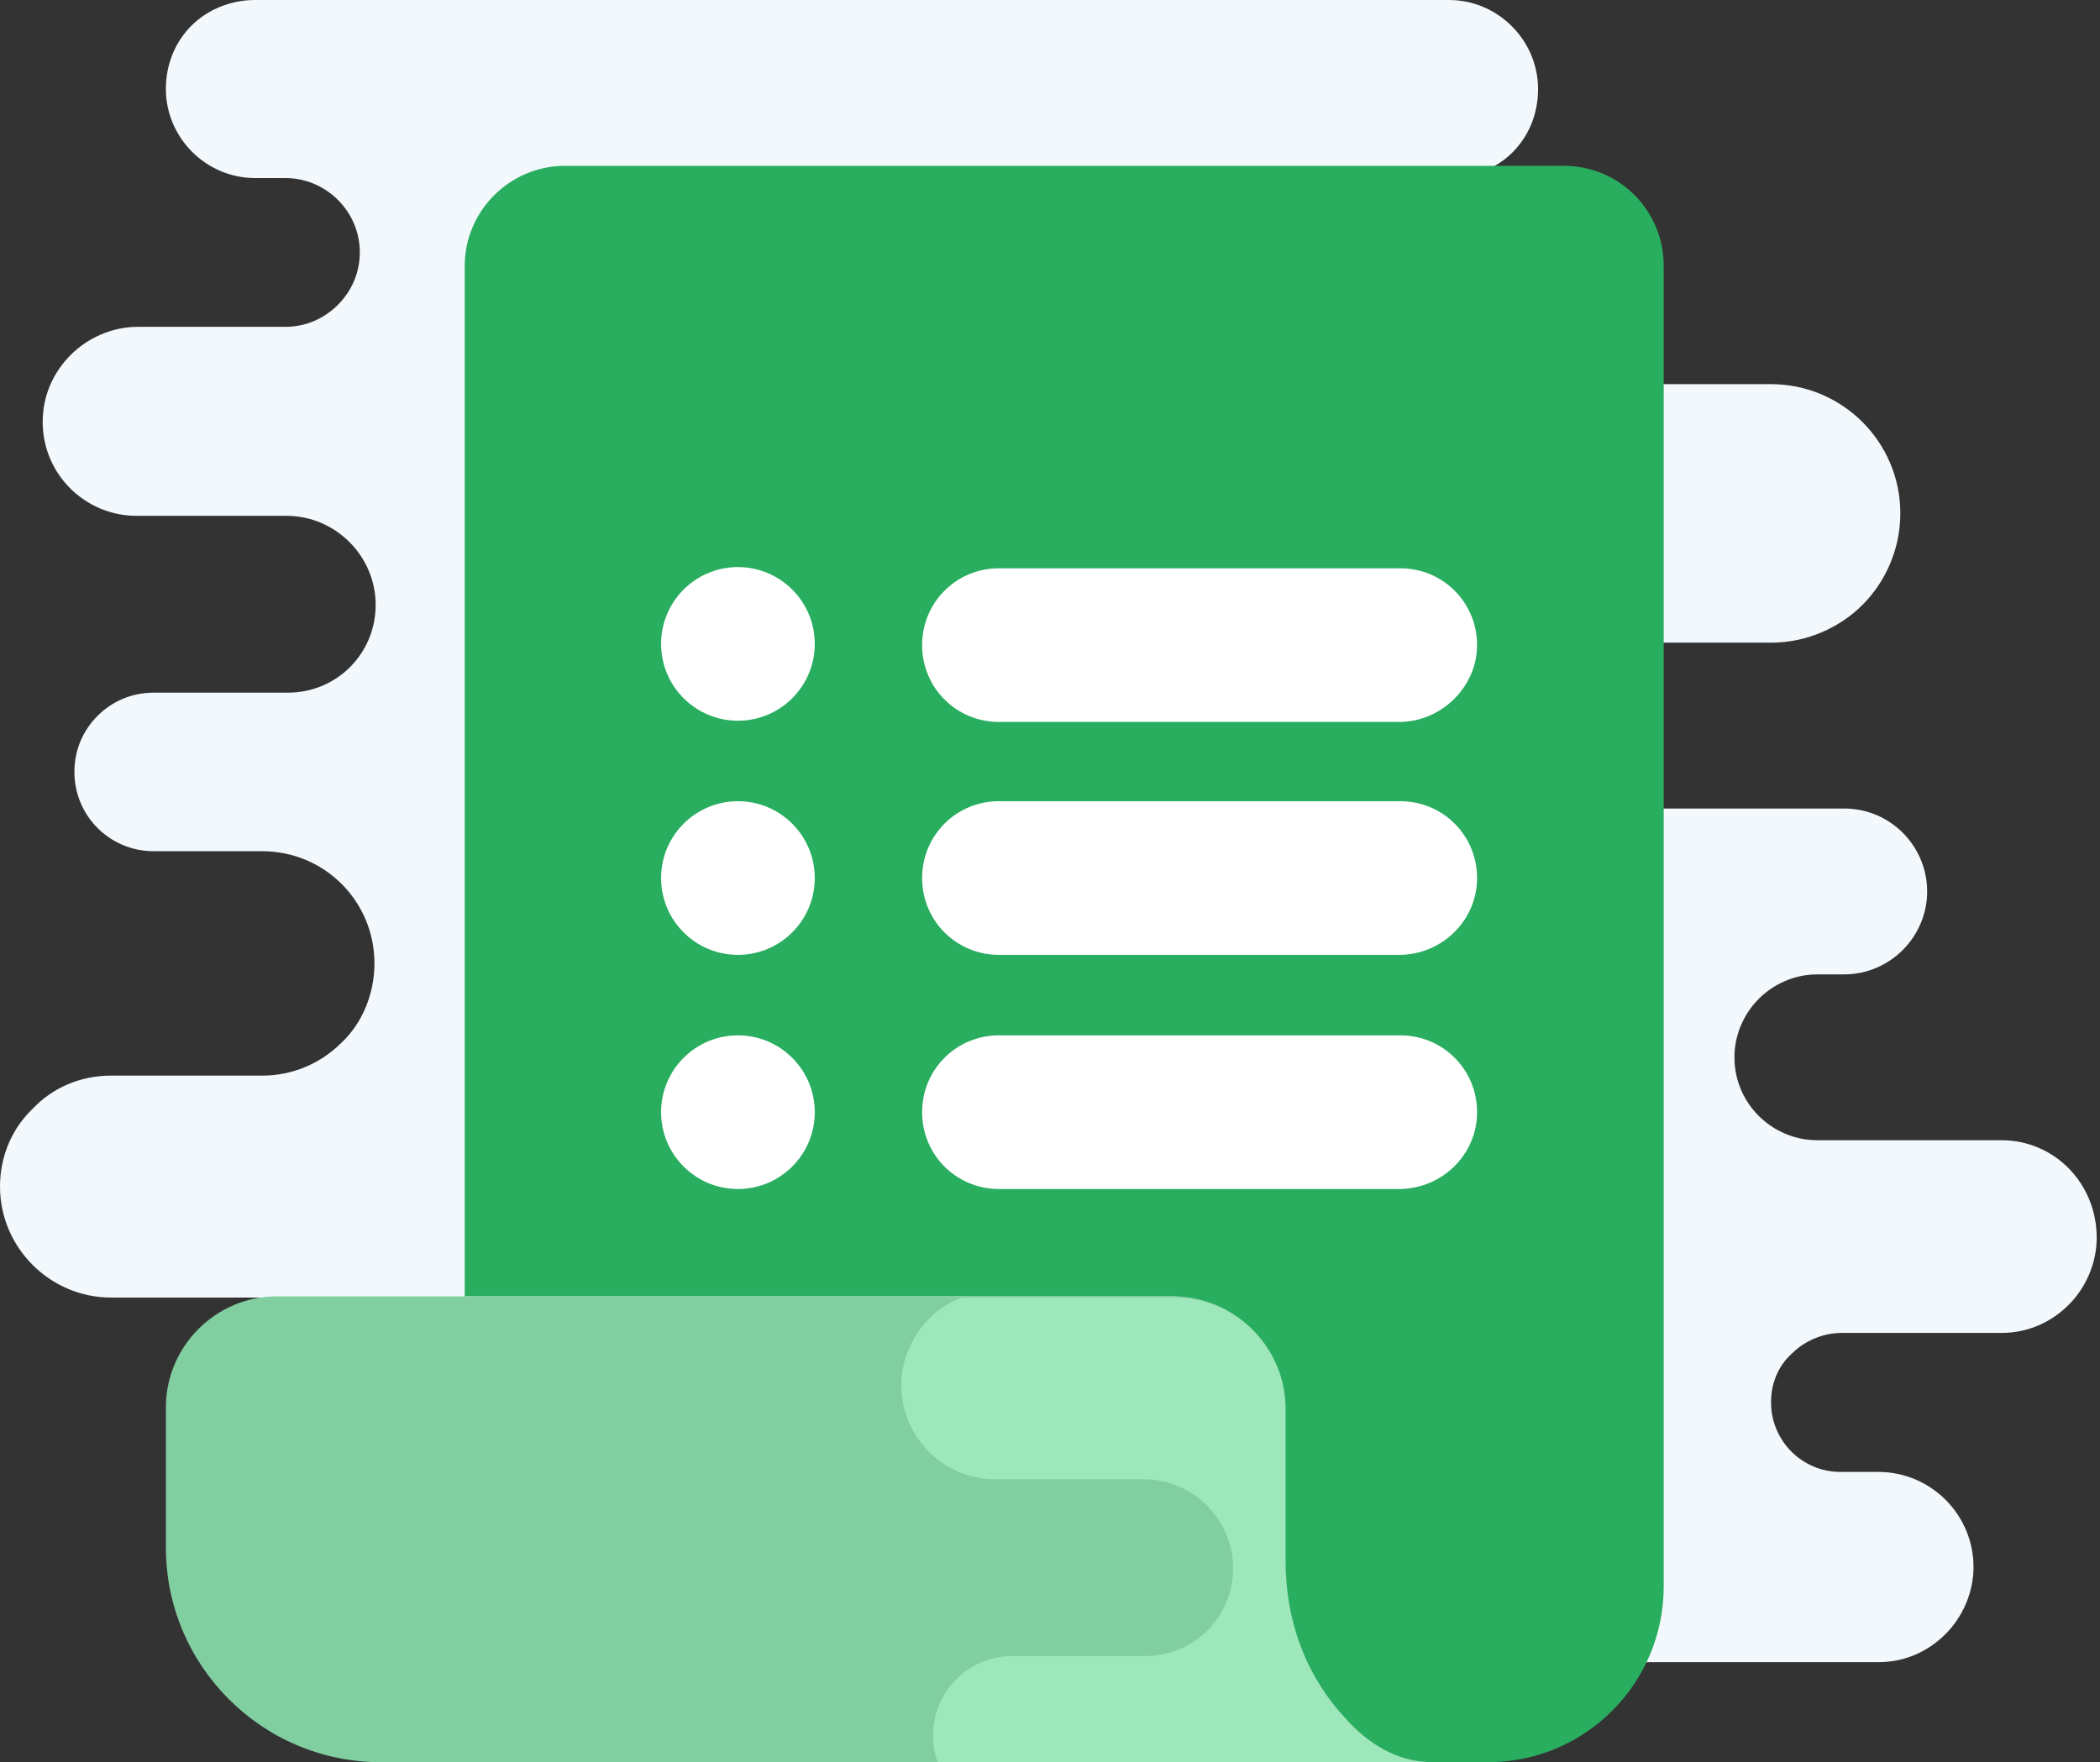 <svg width="168" height="141" viewBox="0 0 168 141" fill="none" xmlns="http://www.w3.org/2000/svg">
<rect x="0" y="0" width="168" height="141" fill="#333333" stroke="none"/>
<path d="M160.125 91.235H145.391C141.78 91.235 138.755 88.308 138.755 84.6C138.755 82.746 139.536 81.087 140.707 79.916C141.878 78.745 143.537 77.965 145.391 77.965H147.537C149.391 77.965 151.05 77.184 152.221 76.013C153.392 74.842 154.173 73.183 154.173 71.329C154.173 67.719 151.245 64.694 147.537 64.694H99.724C100.31 63.718 100.603 62.645 100.603 61.572C100.603 58.059 97.773 55.229 94.26 55.229H75.915V51.423H141.683C144.512 51.423 147.147 50.252 149.001 48.398C150.855 46.544 152.026 43.91 152.026 41.08C152.026 35.323 147.342 30.737 141.683 30.737H100.017C98.944 28.005 96.212 25.956 92.992 25.956H69.573V14.246H115.922C117.874 14.246 119.728 13.466 120.996 12.197C122.265 10.929 123.045 9.172 123.045 7.123C123.045 3.22 119.825 0 115.922 0H20.394C18.442 0 16.588 0.781 15.32 2.049C14.051 3.318 13.271 5.074 13.271 7.123C13.271 11.026 16.491 14.246 20.394 14.246H22.833C26.053 14.246 28.785 16.881 28.785 20.199C28.785 21.857 28.102 23.321 27.029 24.394C25.956 25.468 24.492 26.151 22.833 26.151H11.026C8.977 26.151 7.026 27.029 5.66 28.395C4.293 29.761 3.415 31.615 3.415 33.762C3.415 37.958 6.83 41.275 10.929 41.275H22.931C26.834 41.275 30.054 44.495 30.054 48.398C30.054 50.35 29.273 52.106 28.005 53.375C26.736 54.644 24.98 55.424 23.028 55.424H12.295C10.538 55.424 8.977 56.107 7.806 57.278C6.635 58.449 5.952 60.01 5.952 61.767C5.952 65.279 8.782 68.109 12.295 68.109H20.979C25.956 68.109 29.956 72.11 29.956 77.086C29.956 79.526 28.981 81.868 27.322 83.429C25.663 85.088 23.419 86.064 20.979 86.064H8.88C6.44 86.064 4.196 87.039 2.635 88.698C0.976 90.259 0 92.504 0 94.943C0 99.822 4.001 103.823 8.88 103.823H52.692C54.058 105.481 56.205 106.555 58.547 106.555H70.061V117.776H48.789C46.642 117.776 44.788 118.654 43.422 120.021C42.056 121.387 41.178 123.338 41.178 125.387C41.178 129.583 44.593 132.998 48.789 132.998H150.27C152.416 132.998 154.27 132.12 155.636 130.754C157.002 129.388 157.881 127.436 157.881 125.387C157.881 121.191 154.465 117.776 150.27 117.776H147.245C144.122 117.776 141.683 115.239 141.683 112.214C141.683 110.653 142.268 109.287 143.342 108.311C144.317 107.335 145.781 106.652 147.342 106.652H160.125C162.272 106.652 164.126 105.774 165.492 104.408C166.858 103.042 167.736 101.09 167.736 99.041C167.736 94.65 164.321 91.235 160.125 91.235Z" fill="#F3F8FC"/>
<path d="M133.097 21.272V126.948C133.097 134.657 126.852 140.999 119.045 140.999H114.459C111.629 140.999 109.288 139.438 107.336 137.389C104.214 133.974 102.555 129.485 102.555 124.802V112.604C102.555 107.726 98.554 103.725 93.675 103.725H37.178V21.272C37.178 16.881 40.788 13.27 45.179 13.27H125.095C129.584 13.27 133.097 16.881 133.097 21.272Z" fill="#29AD5F"/>
<path d="M114.556 140.999H30.444C20.979 140.999 13.271 133.29 13.271 123.825V112.604C13.271 107.725 17.271 103.724 22.15 103.724H93.87C98.749 103.724 102.749 107.725 102.749 112.604V124.801C102.749 129.387 104.408 133.973 107.531 137.388C109.385 139.438 111.726 140.999 114.556 140.999Z" fill="#81CFA1"/>
<path d="M59.034 57.668C62.429 57.668 65.181 54.916 65.181 51.521C65.181 48.126 62.429 45.374 59.034 45.374C55.639 45.374 52.887 48.126 52.887 51.521C52.887 54.916 55.639 57.668 59.034 57.668Z" fill="white"/>
<path d="M111.921 57.766H79.916C76.501 57.766 73.769 55.033 73.769 51.618C73.769 48.203 76.501 45.471 79.916 45.471H112.019C115.434 45.471 118.166 48.203 118.166 51.618C118.166 54.936 115.337 57.766 111.921 57.766Z" fill="white"/>
<path d="M59.034 76.403C62.429 76.403 65.181 73.651 65.181 70.256C65.181 66.861 62.429 64.108 59.034 64.108C55.639 64.108 52.887 66.861 52.887 70.256C52.887 73.651 55.639 76.403 59.034 76.403Z" fill="white"/>
<path d="M111.921 76.403H79.916C76.501 76.403 73.769 73.671 73.769 70.256C73.769 66.84 76.501 64.108 79.916 64.108H112.019C115.434 64.108 118.166 66.84 118.166 70.256C118.166 73.671 115.337 76.403 111.921 76.403Z" fill="white"/>
<path d="M59.034 95.138C62.429 95.138 65.181 92.386 65.181 88.991C65.181 85.596 62.429 82.843 59.034 82.843C55.639 82.843 52.887 85.596 52.887 88.991C52.887 92.386 55.639 95.138 59.034 95.138Z" fill="white"/>
<path d="M111.921 95.138H79.916C76.501 95.138 73.769 92.406 73.769 88.99C73.769 85.575 76.501 82.843 79.916 82.843H112.019C115.434 82.843 118.166 85.575 118.166 88.99C118.166 92.406 115.337 95.138 111.921 95.138Z" fill="white"/>
<path d="M114.556 141H75.037C74.744 140.317 74.646 139.634 74.646 138.854C74.646 137.097 75.329 135.536 76.5 134.365C77.671 133.194 79.233 132.511 80.989 132.511H91.625C93.576 132.511 95.333 131.73 96.601 130.462C97.87 129.193 98.65 127.437 98.65 125.485C98.65 121.582 95.43 118.362 91.527 118.362H79.623C75.427 118.362 72.109 114.947 72.109 110.849C72.109 108.8 72.988 106.848 74.354 105.482C75.134 104.701 75.915 104.213 76.988 103.823H93.967C98.846 103.823 102.846 107.824 102.846 112.703V124.9C102.846 129.584 104.408 134.072 107.628 137.487C109.286 139.439 111.726 141 114.556 141Z" fill="#9DE7BB"/>
</svg>
